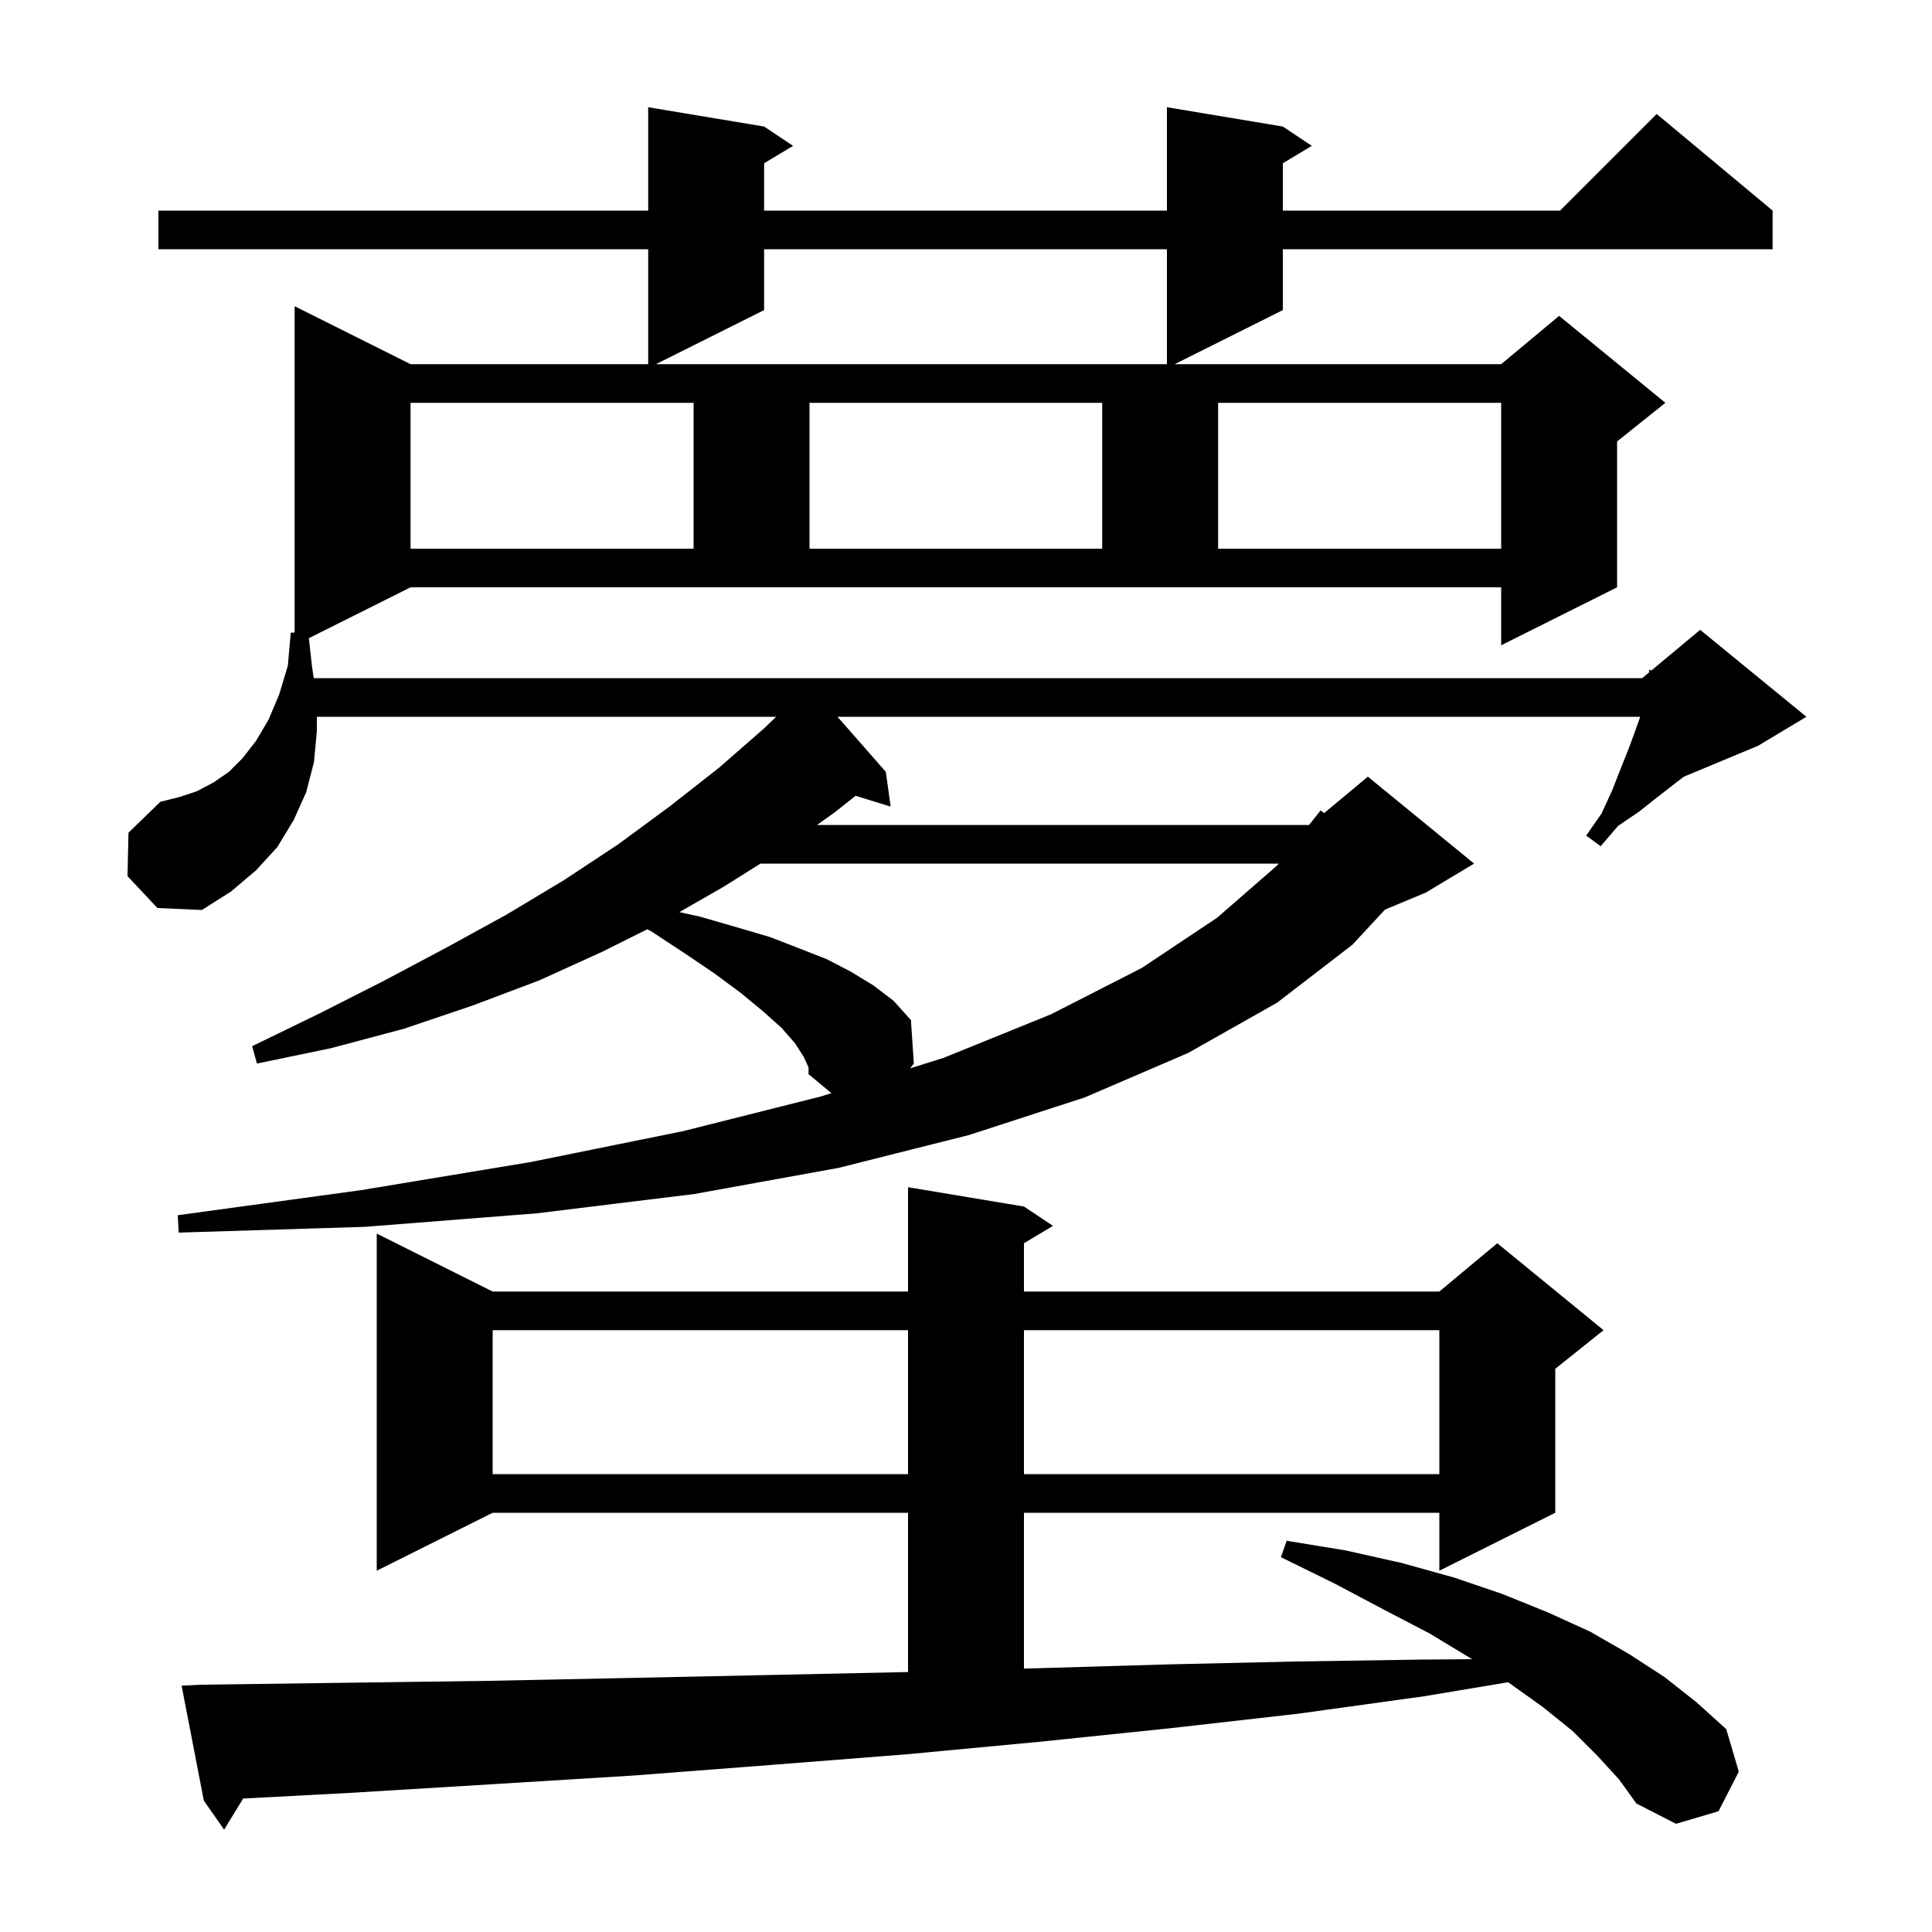 <svg xmlns="http://www.w3.org/2000/svg" xmlns:xlink="http://www.w3.org/1999/xlink" version="1.1" baseProfile="full" viewBox="0 0 200 200" width="200" height="200">
<g fill="black">
<path d="M 165.4 181.8 L 162.8 179.2 L 159.7 176.7 L 156.2 174.2 L 156.117 174.147 L 147.4 175.6 L 134.4 177.4 L 121.2 178.9 L 107.7 180.3 L 93.9 181.6 L 79.9 182.7 L 65.6 183.8 L 51.0 184.7 L 36.2 185.6 L 25.171 186.184 L 23.2 189.4 L 21.1 186.4 L 18.8 174.5 L 20.8 174.4 L 35.8 174.2 L 50.6 174.0 L 65.2 173.7 L 79.4 173.4 L 93.5 173.1 L 94.0 173.085 L 94.0 156.6 L 51.0 156.6 L 39.0 162.6 L 39.0 127.7 L 51.0 133.7 L 94.0 133.7 L 94.0 122.9 L 106.0 124.9 L 109.0 126.9 L 106.0 128.7 L 106.0 133.7 L 149.0 133.7 L 155.0 128.7 L 166.0 137.7 L 161.0 141.7 L 161.0 156.6 L 149.0 162.6 L 149.0 156.6 L 106.0 156.6 L 106.0 172.735 L 107.2 172.7 L 120.8 172.3 L 134.0 172.0 L 147.1 171.8 L 152.392 171.759 L 152.3 171.7 L 148.0 169.1 L 143.2 166.6 L 138.1 163.9 L 132.6 161.2 L 133.2 159.5 L 139.3 160.5 L 145.1 161.8 L 150.5 163.3 L 155.5 165.0 L 160.2 166.9 L 164.6 168.9 L 168.6 171.2 L 172.3 173.6 L 175.6 176.2 L 178.7 179.0 L 180.0 183.4 L 177.9 187.5 L 173.5 188.8 L 169.4 186.7 L 167.6 184.2 Z M 51.0 137.7 L 51.0 152.6 L 94.0 152.6 L 94.0 137.7 Z M 106.0 137.7 L 106.0 152.6 L 149.0 152.6 L 149.0 137.7 Z M 31.974 66.063 L 32.3 69.0 L 32.476 70.2 L 170.0 70.2 L 170.736 69.587 L 170.7 69.3 L 170.929 69.426 L 176.0 65.2 L 187.0 74.2 L 182.0 77.2 L 174.31 80.404 L 173.4 81.1 L 171.6 82.5 L 169.7 84.0 L 167.5 85.5 L 165.7 87.6 L 164.2 86.5 L 165.8 84.2 L 166.9 81.8 L 167.8 79.5 L 168.6 77.5 L 169.3 75.6 L 169.794 74.2 L 86.697 74.2 L 91.7 79.9 L 92.2 83.5 L 88.572 82.379 L 86.4 84.1 L 84.58 85.4 L 135.516 85.4 L 136.7 83.9 L 137.075 84.171 L 141.6 80.4 L 152.6 89.4 L 147.6 92.4 L 143.376 94.16 L 140.0 97.8 L 132.2 103.8 L 123.0 109.0 L 112.3 113.6 L 100.3 117.5 L 86.8 120.9 L 71.9 123.6 L 55.6 125.6 L 37.8 127.0 L 18.5 127.6 L 18.4 125.8 L 37.4 123.2 L 54.9 120.3 L 70.7 117.1 L 85.0 113.5 L 86.069 113.163 L 83.7 111.2 L 83.7 110.5 L 83.2 109.4 L 82.3 108.0 L 80.9 106.4 L 79.0 104.7 L 76.7 102.8 L 74.0 100.8 L 70.9 98.7 L 67.4 96.4 L 67.0 96.2 L 62.4 98.5 L 55.8 101.5 L 48.9 104.1 L 41.8 106.5 L 34.3 108.5 L 26.6 110.1 L 26.1 108.3 L 33.1 104.9 L 39.8 101.5 L 46.2 98.1 L 52.4 94.7 L 58.4 91.1 L 64.0 87.4 L 69.3 83.5 L 74.4 79.5 L 79.1 75.4 L 80.356 74.2 L 32.8 74.2 L 32.8 75.7 L 32.5 78.9 L 31.7 82.0 L 30.4 84.9 L 28.7 87.7 L 26.5 90.1 L 23.9 92.3 L 20.9 94.2 L 16.3 94.0 L 13.2 90.7 L 13.3 86.2 L 16.6 83.0 L 18.6 82.5 L 20.4 81.9 L 22.1 81.0 L 23.7 79.9 L 25.1 78.5 L 26.5 76.7 L 27.8 74.5 L 28.9 71.9 L 29.8 68.9 L 30.1 65.5 L 30.5 65.478 L 30.5 31.7 L 42.5 37.7 L 67.1 37.7 L 67.1 25.8 L 16.4 25.8 L 16.4 21.8 L 67.1 21.8 L 67.1 11.1 L 79.1 13.1 L 82.1 15.1 L 79.1 16.9 L 79.1 21.8 L 120.8 21.8 L 120.8 11.1 L 132.8 13.1 L 135.8 15.1 L 132.8 16.9 L 132.8 21.8 L 161.5 21.8 L 171.5 11.8 L 183.5 21.8 L 183.5 25.8 L 132.8 25.8 L 132.8 32.1 L 121.6 37.7 L 155.4 37.7 L 161.4 32.7 L 172.4 41.7 L 167.4 45.7 L 167.4 60.8 L 155.4 66.8 L 155.4 60.8 L 42.5 60.8 Z M 78.727 89.4 L 74.9 91.8 L 70.328 94.423 L 72.5 94.9 L 76.3 96.0 L 79.7 97.0 L 82.8 98.2 L 85.6 99.3 L 88.1 100.6 L 90.4 102.0 L 92.5 103.6 L 94.3 105.6 L 94.6 110.1 L 94.212 110.598 L 97.7 109.5 L 108.8 105.0 L 118.2 100.2 L 126.0 95.0 L 132.2 89.6 L 132.358 89.4 Z M 42.5 41.7 L 42.5 56.8 L 71.8 56.8 L 71.8 41.7 Z M 83.8 41.7 L 83.8 56.8 L 114.1 56.8 L 114.1 41.7 Z M 126.1 41.7 L 126.1 56.8 L 155.4 56.8 L 155.4 41.7 Z M 79.1 25.8 L 79.1 32.1 L 67.9 37.7 L 120.8 37.7 L 120.8 25.8 Z " />
</g>
</svg>
